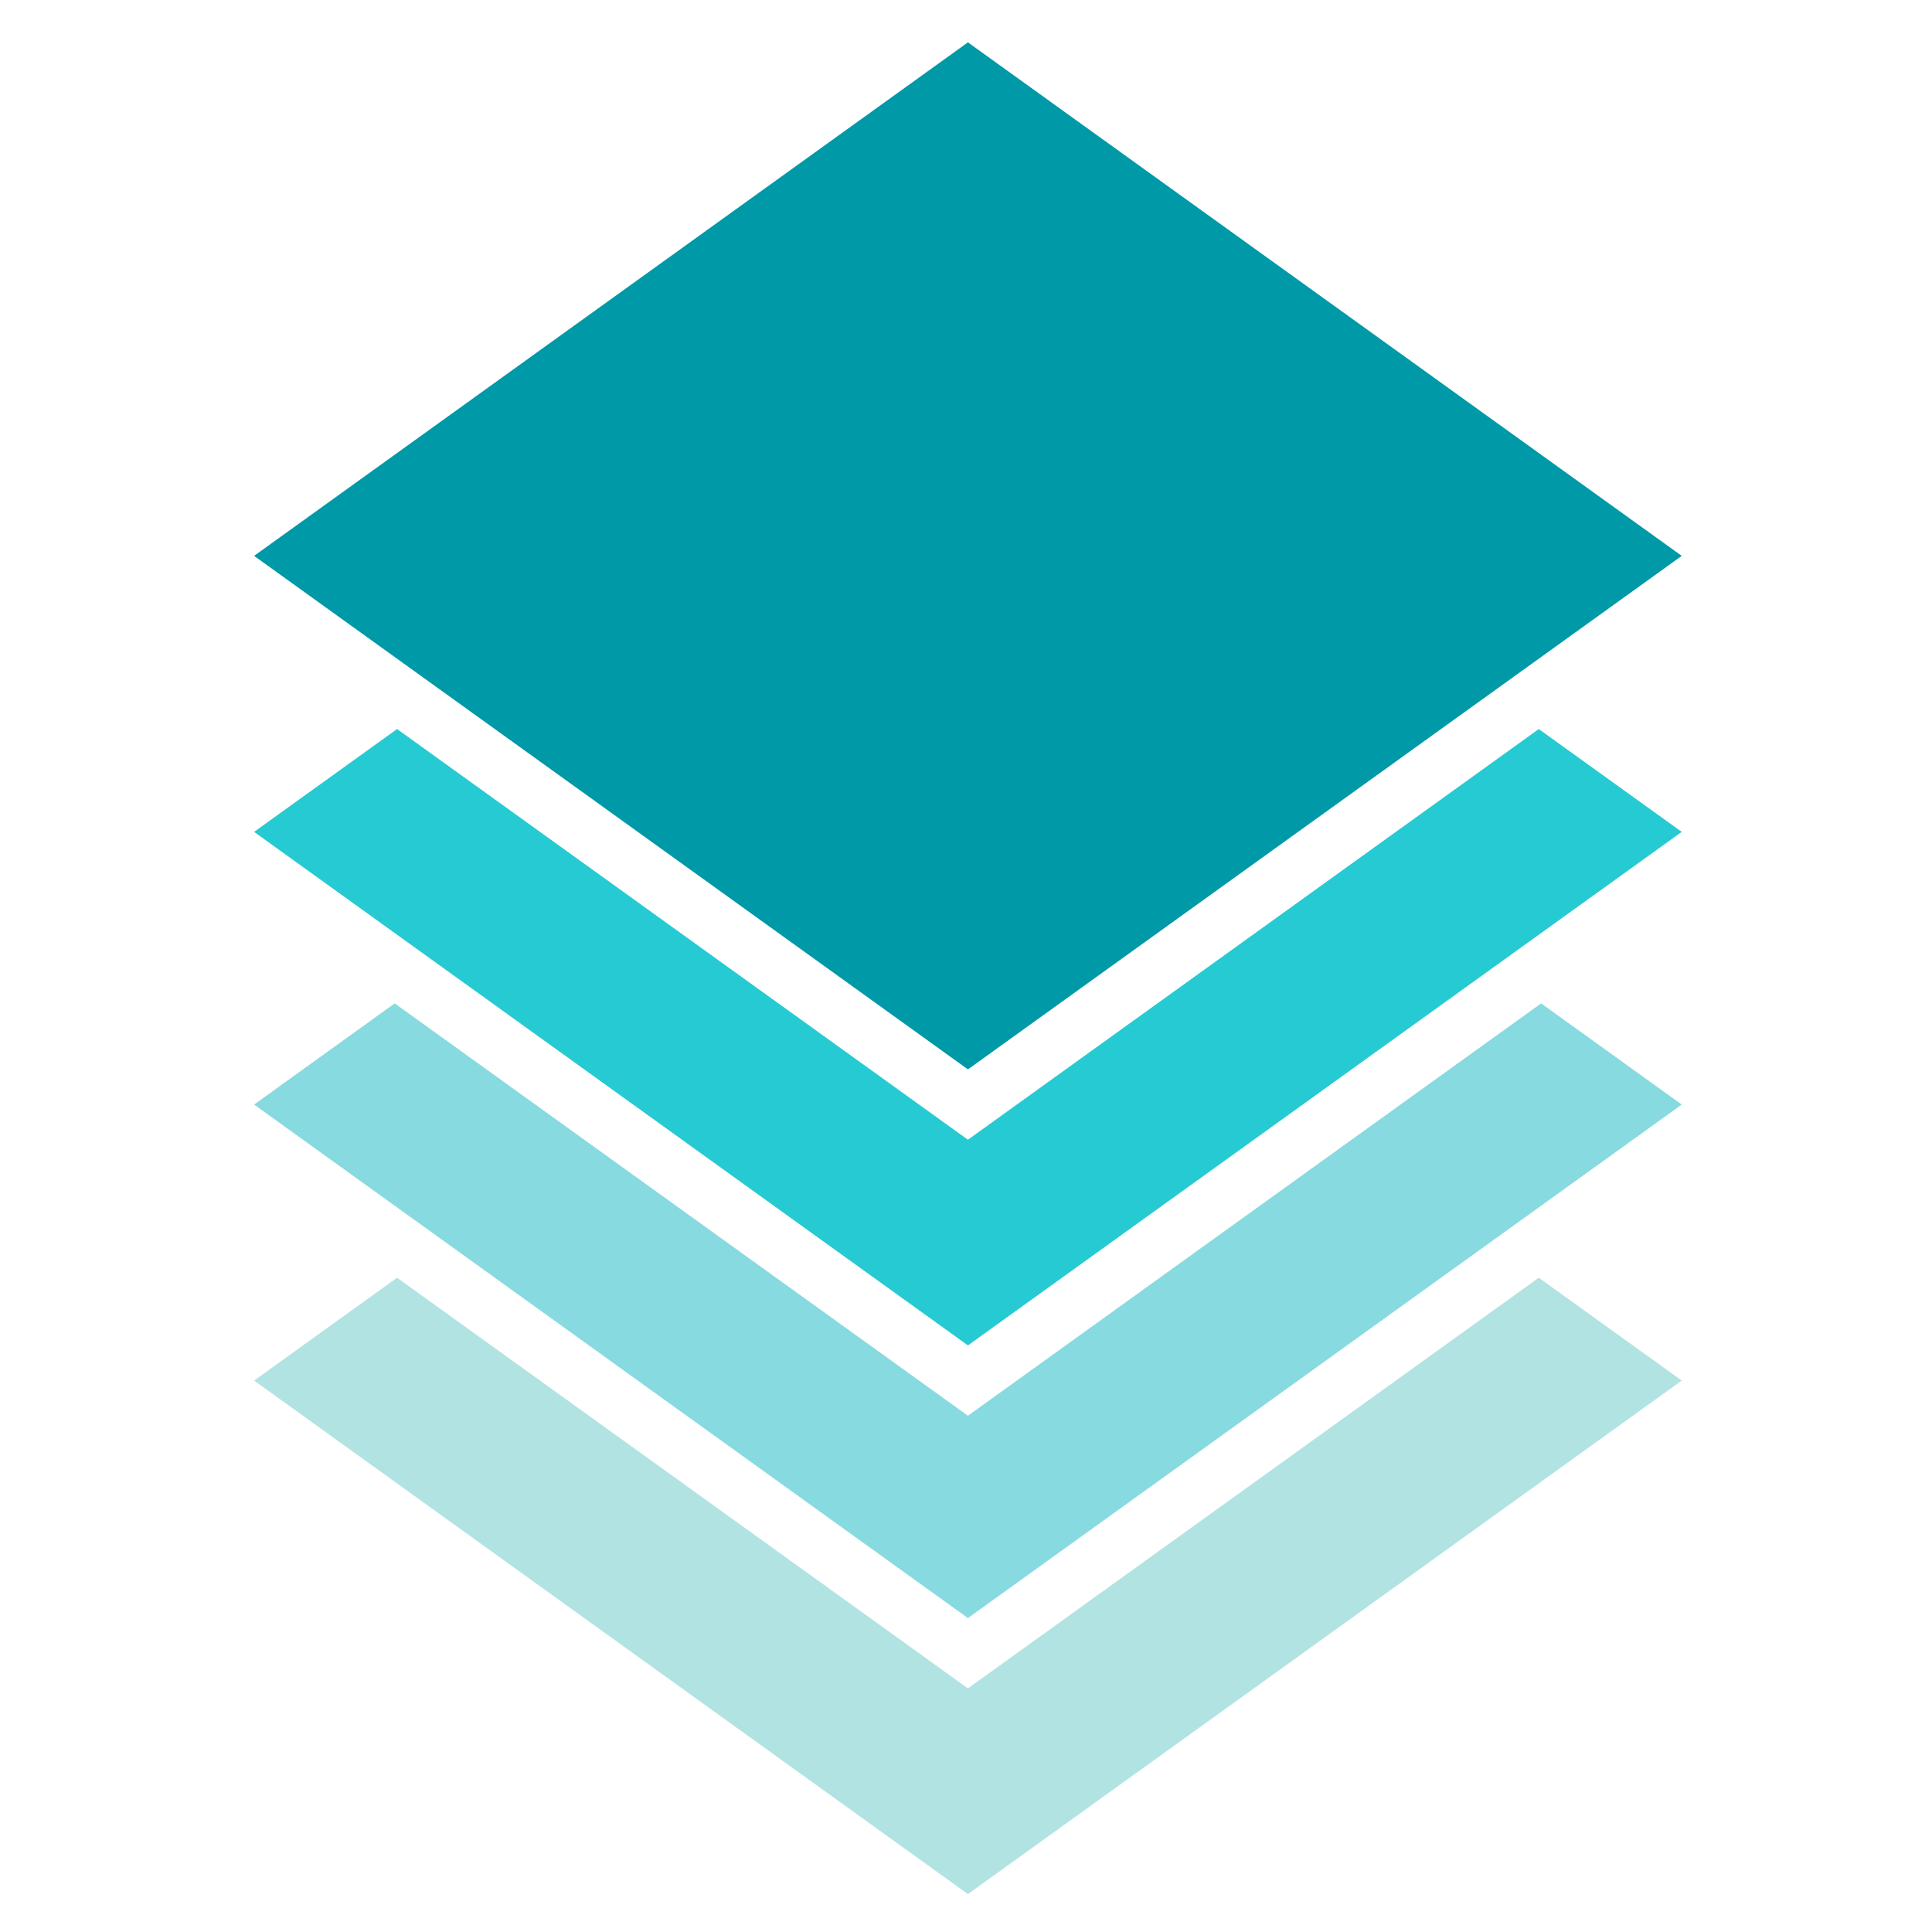 <svg id="pliqo" xmlns="http://www.w3.org/2000/svg" viewBox="0 0 600 600"><defs><style>/*.cls-1{fill:#fff}*/.cls-1{fill:#b1e3e3;}.cls-2{fill:#87dadf;}.cls-3{fill:#26cad3;}.cls-4{fill:#0099a8;}</style></defs><title>Artboard 1</title><g id="pos"><polygon class="cls-1" points="300.6 524.34 123.31 396.81 78.91 428.75 300.6 588.23 522.28 428.75 477.88 396.81 300.6 524.34"/><polygon class="cls-2" points="300.6 439.67 122.58 311.61 78.91 343.03 300.6 502.51 522.28 343.03 478.61 311.61 300.6 439.67"/><polygon class="cls-3" points="300.6 353.95 123.31 226.41 78.91 258.35 300.6 417.83 522.28 258.35 477.88 226.41 300.6 353.95"/><polygon class="cls-4" points="300.6 332.11 522.28 172.63 300.6 13.15 78.91 172.63 300.6 332.11"/></g></svg>